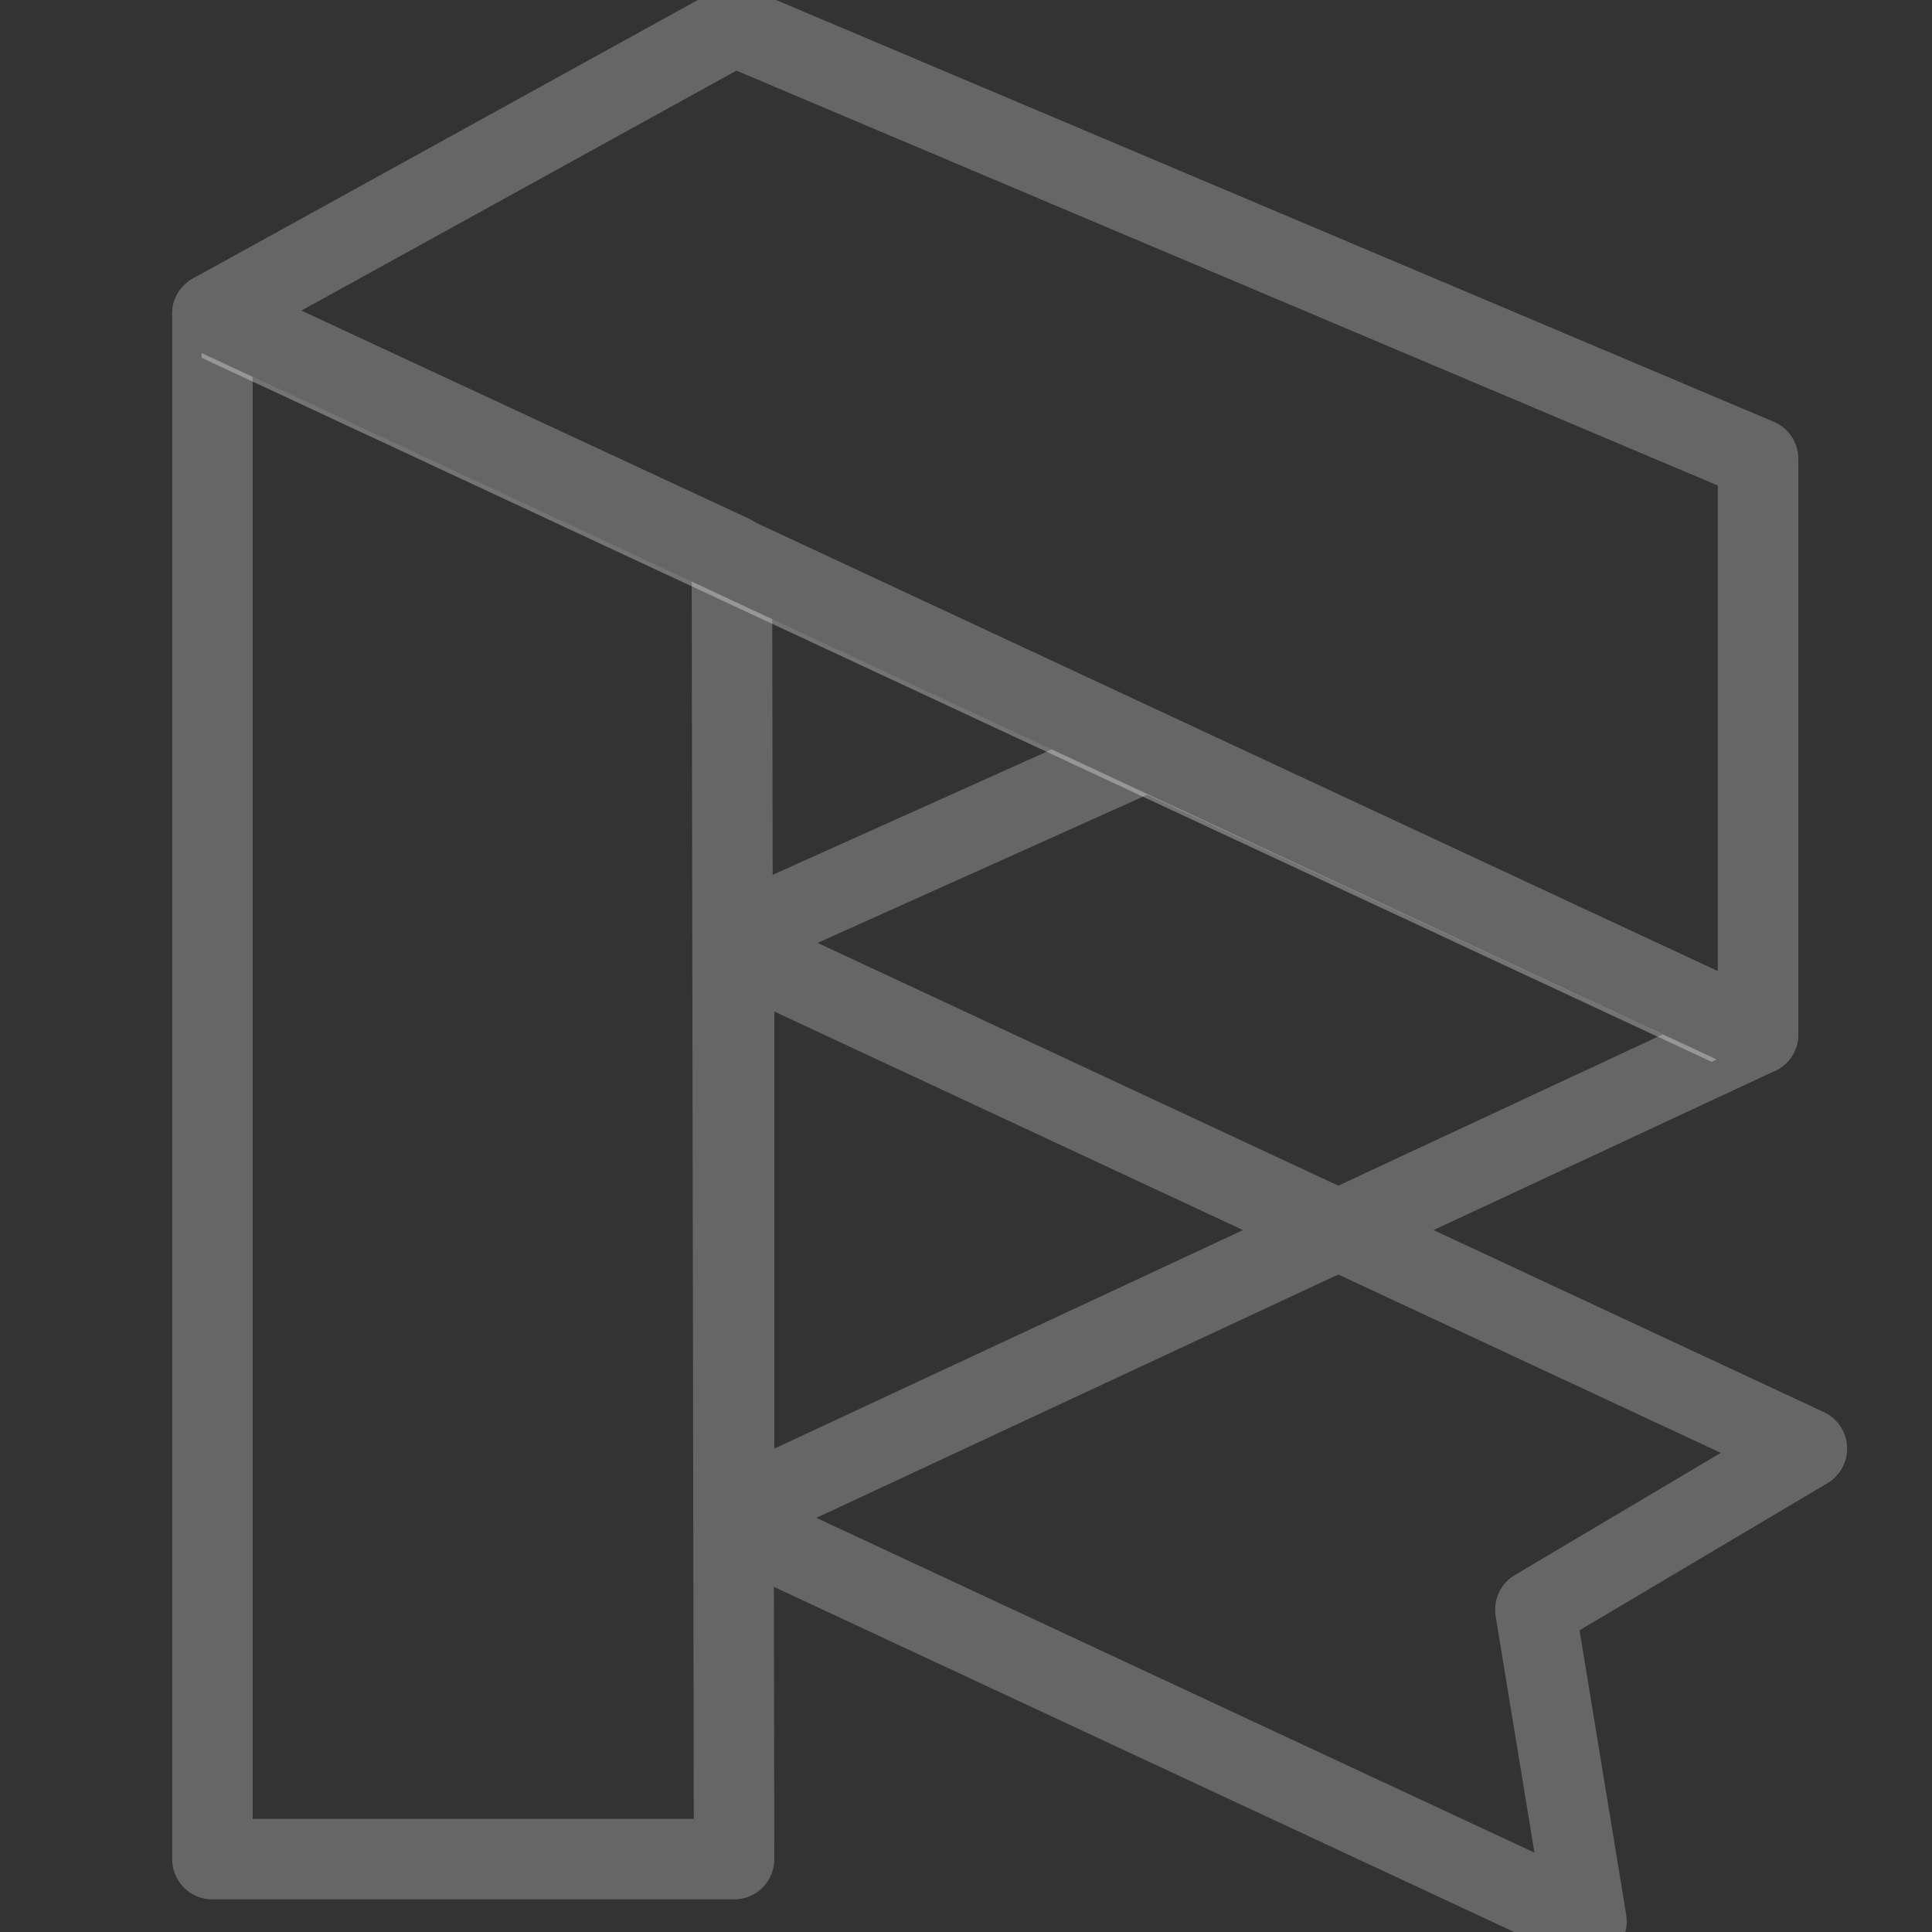 <?xml version="1.0" encoding="UTF-8" standalone="no"?>
<svg
   width="240"
   height="240"
   viewBox="0 0 240 240"
   version="1.1"
   id="svg5"
   sodipodi:docname="add_to_readeck.svg"
   inkscape:version="1.4 (e7c3feb100, 2024-10-09)"
   xmlns:inkscape="http://www.inkscape.org/namespaces/inkscape"
   xmlns:sodipodi="http://sodipodi.sourceforge.net/DTD/sodipodi-0.dtd"
   xmlns="http://www.w3.org/2000/svg"
   xmlns:svg="http://www.w3.org/2000/svg">
  <rect x="0" y="0" width="240" height="240" fill="#333333" stroke="none"/>
  <defs
     id="defs5" />
  <sodipodi:namedview
     id="namedview5"
     pagecolor="#00000"
     bordercolor="#fffff"
     borderopacity="0.25"
     inkscape:showpageshadow="2"
     inkscape:pageopacity="0.0"
     inkscape:pagecheckerboard="0"
     inkscape:deskcolor="#d1d1d1"
     inkscape:zoom="2.6141378"
     inkscape:cx="58.527902"
     inkscape:cy="133.50482"
     inkscape:window-width="1920"
     inkscape:window-height="1012"
     inkscape:window-x="0"
     inkscape:window-y="0"
     inkscape:window-maximized="1"
     inkscape:current-layer="svg5" />
  <path
     fill-rule="nonzero"
     fill="#fffffff"
     fill-opacity="1"
     d="M 142.561,93.225 91.191,116.309 v 71.492 L 218.395,128.492 Z"
     id="path1"
     style="fill:none;stroke:#666666;stroke-width:10;stroke-dasharray:none;stroke-opacity:1;stroke-linejoin:round"
     sodipodi:nodetypes="ccccc" />
  <path
     fill-rule="nonzero"
     fill="#fffffff"
     fill-opacity="1"
     d="m 91.191,117.809 v 71.496 l 105.887,49.367 -6.348,-38.711 33.73,-20.012 z"
     id="path2"
     sodipodi:nodetypes="cccccc"
     style="fill:none;stroke:#666666;stroke-width:10;stroke-dasharray:none;stroke-opacity:1;stroke-linejoin:round;stroke-linecap:butt" />
  <path
     fill-rule="nonzero"
     fill="#fffffff"
     fill-opacity="1"
     d="M 26.387,38.969 90.918,68.961 91.191,230.949 H 26.387 Z"
     id="path3"
     style="fill:none;stroke:#666666;stroke-width:10;stroke-dasharray:none;stroke-opacity:1;paint-order:normal;stroke-linejoin:round"
     sodipodi:nodetypes="ccccc" />
  <path
     fill-rule="nonzero"
     fill="#fffffff"
     fill-opacity="0.314"
     d="m 25.044,40.308 v 4.137 l 187.57,87.457 4.445,-2.074 z"
     id="path4"
     style="stroke-width:10;stroke-dasharray:none;stroke-opacity:1"
     sodipodi:nodetypes="ccccc" />
  <path
     fill-rule="nonzero"
     fill="#fffffff"
     fill-opacity="1"
     d="M 91.191,3.223 26.387,38.969 218.395,128.492 V 57 Z"
     id="path5"
     style="fill:none;fill-opacity:1;stroke:#666666;stroke-width:10;stroke-dasharray:none;stroke-opacity:1;stroke-linejoin:round;paint-order:normal"
     sodipodi:nodetypes="ccccc" />
</svg>
